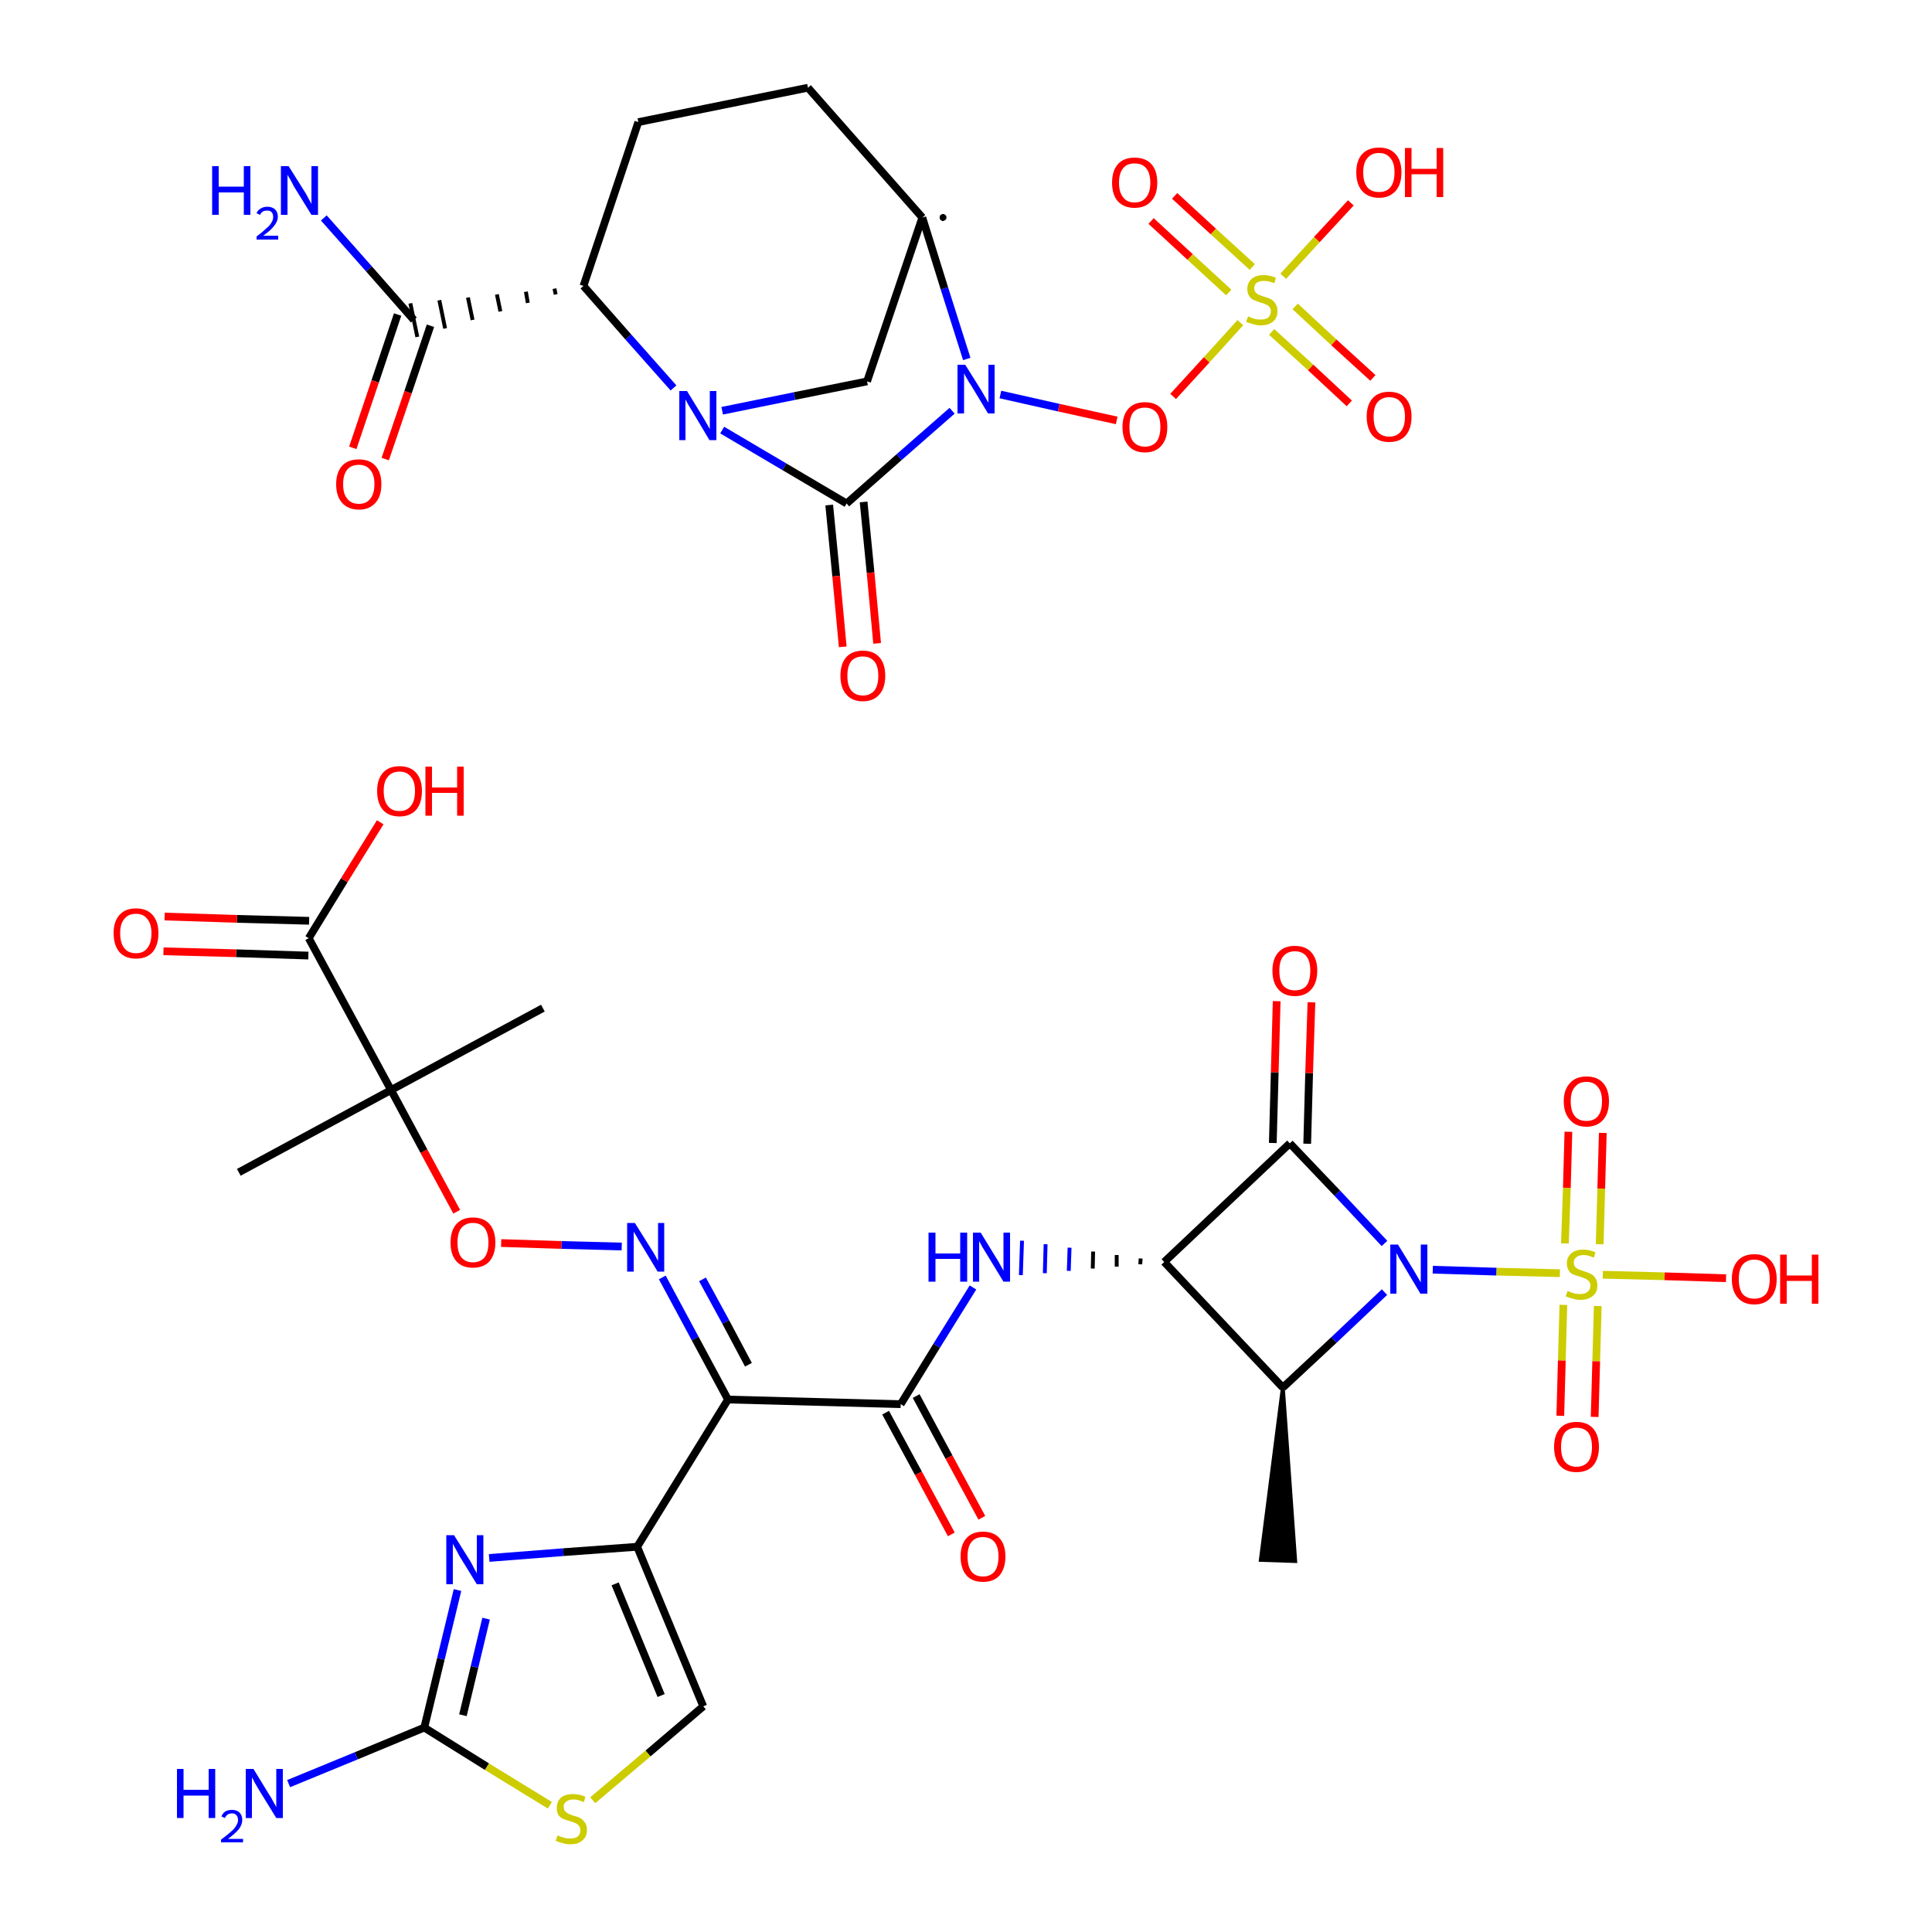 <?xml version="1.0" encoding="UTF-8"?>
<svg xmlns="http://www.w3.org/2000/svg" xmlns:xlink="http://www.w3.org/1999/xlink" width="375pt" height="375pt" viewBox="0 0 375 375" version="1.1">
<g id="surface61">
<rect x="0" y="0" width="375" height="375" style="fill:rgb(100%,100%,100%);fill-opacity:1;stroke:none;"/>
<path style="fill-rule:evenodd;fill:rgb(0%,0%,0%);fill-opacity:1;stroke-width:1;stroke-linecap:butt;stroke-linejoin:miter;stroke:rgb(0%,0%,0%);stroke-opacity:1;stroke-miterlimit:4;" d="M 332 359.099 L 335.198 404 L 326.302 403.698 Z M 332 359.099 " transform="matrix(0.75,0,0,0.75,0,0)"/>
<path style="fill:none;stroke-width:2;stroke-linecap:butt;stroke-linejoin:miter;stroke:rgb(0%,0%,0%);stroke-opacity:1;stroke-miterlimit:4;" d="M 332 359.099 L 301.302 326.599 " transform="matrix(0.75,0,0,0.75,0,0)"/>
<path style="fill:none;stroke-width:1;stroke-linecap:butt;stroke-linejoin:miter;stroke:rgb(0%,0%,0%);stroke-opacity:1;stroke-miterlimit:4;" d="M 295.198 325.698 L 295.099 327.198 " transform="matrix(0.75,0,0,0.75,0,0)"/>
<path style="fill:none;stroke-width:1;stroke-linecap:butt;stroke-linejoin:miter;stroke:rgb(0%,0%,0%);stroke-opacity:1;stroke-miterlimit:4;" d="M 289 324.802 L 289 327.802 " transform="matrix(0.75,0,0,0.75,0,0)"/>
<path style="fill:none;stroke-width:1;stroke-linecap:butt;stroke-linejoin:miter;stroke:rgb(0%,0%,0%);stroke-opacity:1;stroke-miterlimit:4;" d="M 282.901 323.901 L 282.802 328.302 " transform="matrix(0.75,0,0,0.75,0,0)"/>
<path style="fill:none;stroke-width:1;stroke-linecap:butt;stroke-linejoin:miter;stroke:rgb(0%,0%,100%);stroke-opacity:1;stroke-miterlimit:4;" d="M 276.802 322.901 L 276.599 328.901 " transform="matrix(0.75,0,0,0.75,0,0)"/>
<path style="fill:none;stroke-width:1;stroke-linecap:butt;stroke-linejoin:miter;stroke:rgb(0%,0%,100%);stroke-opacity:1;stroke-miterlimit:4;" d="M 270.599 322 L 270.401 329.5 " transform="matrix(0.75,0,0,0.75,0,0)"/>
<path style="fill:none;stroke-width:1;stroke-linecap:butt;stroke-linejoin:miter;stroke:rgb(0%,0%,100%);stroke-opacity:1;stroke-miterlimit:4;" d="M 264.5 321.099 L 264.198 330 " transform="matrix(0.75,0,0,0.75,0,0)"/>
<path style="fill:none;stroke-width:2;stroke-linecap:butt;stroke-linejoin:miter;stroke:rgb(0%,0%,100%);stroke-opacity:1;stroke-miterlimit:4;" d="M 251.802 333.198 L 242.401 348.302 " transform="matrix(0.75,0,0,0.75,0,0)"/>
<path style="fill:none;stroke-width:2;stroke-linecap:butt;stroke-linejoin:miter;stroke:rgb(0%,0%,0%);stroke-opacity:1;stroke-miterlimit:4;" d="M 242.401 348.302 L 233.099 363.401 " transform="matrix(0.75,0,0,0.75,0,0)"/>
<path style="fill:none;stroke-width:2;stroke-linecap:butt;stroke-linejoin:miter;stroke:rgb(0%,0%,0%);stroke-opacity:1;stroke-miterlimit:4;" d="M 237.099 361.302 L 245.599 377.099 " transform="matrix(0.75,0,0,0.75,0,0)"/>
<path style="fill:none;stroke-width:2;stroke-linecap:butt;stroke-linejoin:miter;stroke:rgb(100%,0%,0%);stroke-opacity:1;stroke-miterlimit:4;" d="M 245.599 377.099 L 254.099 392.802 " transform="matrix(0.75,0,0,0.75,0,0)"/>
<path style="fill:none;stroke-width:2;stroke-linecap:butt;stroke-linejoin:miter;stroke:rgb(0%,0%,0%);stroke-opacity:1;stroke-miterlimit:4;" d="M 229.198 365.599 L 237.698 381.302 " transform="matrix(0.75,0,0,0.75,0,0)"/>
<path style="fill:none;stroke-width:2;stroke-linecap:butt;stroke-linejoin:miter;stroke:rgb(100%,0%,0%);stroke-opacity:1;stroke-miterlimit:4;" d="M 237.698 381.302 L 246.198 397.099 " transform="matrix(0.75,0,0,0.75,0,0)"/>
<path style="fill:none;stroke-width:2;stroke-linecap:butt;stroke-linejoin:miter;stroke:rgb(0%,0%,0%);stroke-opacity:1;stroke-miterlimit:4;" d="M 233.099 363.401 L 188.401 362.198 " transform="matrix(0.75,0,0,0.75,0,0)"/>
<path style="fill:none;stroke-width:2;stroke-linecap:butt;stroke-linejoin:miter;stroke:rgb(0%,0%,0%);stroke-opacity:1;stroke-miterlimit:4;" d="M 188.401 362.198 L 179.901 346.401 " transform="matrix(0.75,0,0,0.75,0,0)"/>
<path style="fill:none;stroke-width:2;stroke-linecap:butt;stroke-linejoin:miter;stroke:rgb(0%,0%,100%);stroke-opacity:1;stroke-miterlimit:4;" d="M 179.901 346.401 L 171.401 330.599 " transform="matrix(0.75,0,0,0.75,0,0)"/>
<path style="fill:none;stroke-width:2;stroke-linecap:butt;stroke-linejoin:miter;stroke:rgb(0%,0%,0%);stroke-opacity:1;stroke-miterlimit:4;" d="M 193.698 353.198 L 187.802 342.099 " transform="matrix(0.75,0,0,0.75,0,0)"/>
<path style="fill:none;stroke-width:2;stroke-linecap:butt;stroke-linejoin:miter;stroke:rgb(0%,0%,100%);stroke-opacity:1;stroke-miterlimit:4;" d="M 187.802 342.099 L 181.802 331.099 " transform="matrix(0.75,0,0,0.75,0,0)"/>
<path style="fill:none;stroke-width:2;stroke-linecap:butt;stroke-linejoin:miter;stroke:rgb(0%,0%,100%);stroke-opacity:1;stroke-miterlimit:4;" d="M 160.901 322.599 L 145.302 322.198 " transform="matrix(0.75,0,0,0.75,0,0)"/>
<path style="fill:none;stroke-width:2;stroke-linecap:butt;stroke-linejoin:miter;stroke:rgb(100%,0%,0%);stroke-opacity:1;stroke-miterlimit:4;" d="M 145.302 322.198 L 129.698 321.698 " transform="matrix(0.75,0,0,0.75,0,0)"/>
<path style="fill:none;stroke-width:2;stroke-linecap:butt;stroke-linejoin:miter;stroke:rgb(100%,0%,0%);stroke-opacity:1;stroke-miterlimit:4;" d="M 118.198 313.599 L 109.698 297.901 " transform="matrix(0.75,0,0,0.75,0,0)"/>
<path style="fill:none;stroke-width:2;stroke-linecap:butt;stroke-linejoin:miter;stroke:rgb(0%,0%,0%);stroke-opacity:1;stroke-miterlimit:4;" d="M 109.698 297.901 L 101.198 282.099 " transform="matrix(0.75,0,0,0.75,0,0)"/>
<path style="fill:none;stroke-width:2;stroke-linecap:butt;stroke-linejoin:miter;stroke:rgb(0%,0%,0%);stroke-opacity:1;stroke-miterlimit:4;" d="M 101.198 282.099 L 61.802 303.401 " transform="matrix(0.75,0,0,0.75,0,0)"/>
<path style="fill:none;stroke-width:2;stroke-linecap:butt;stroke-linejoin:miter;stroke:rgb(0%,0%,0%);stroke-opacity:1;stroke-miterlimit:4;" d="M 101.198 282.099 L 140.5 260.901 " transform="matrix(0.75,0,0,0.75,0,0)"/>
<path style="fill:none;stroke-width:2;stroke-linecap:butt;stroke-linejoin:miter;stroke:rgb(0%,0%,0%);stroke-opacity:1;stroke-miterlimit:4;" d="M 101.198 282.099 L 79.901 242.802 " transform="matrix(0.75,0,0,0.75,0,0)"/>
<path style="fill:none;stroke-width:2;stroke-linecap:butt;stroke-linejoin:miter;stroke:rgb(0%,0%,0%);stroke-opacity:1;stroke-miterlimit:4;" d="M 79.802 247.302 L 61.099 246.698 " transform="matrix(0.75,0,0,0.75,0,0)"/>
<path style="fill:none;stroke-width:2;stroke-linecap:butt;stroke-linejoin:miter;stroke:rgb(100%,0%,0%);stroke-opacity:1;stroke-miterlimit:4;" d="M 61.099 246.698 L 42.302 246.198 " transform="matrix(0.75,0,0,0.75,0,0)"/>
<path style="fill:none;stroke-width:2;stroke-linecap:butt;stroke-linejoin:miter;stroke:rgb(0%,0%,0%);stroke-opacity:1;stroke-miterlimit:4;" d="M 80 238.302 L 61.302 237.802 " transform="matrix(0.75,0,0,0.75,0,0)"/>
<path style="fill:none;stroke-width:2;stroke-linecap:butt;stroke-linejoin:miter;stroke:rgb(100%,0%,0%);stroke-opacity:1;stroke-miterlimit:4;" d="M 61.302 237.802 L 42.599 237.198 " transform="matrix(0.75,0,0,0.75,0,0)"/>
<path style="fill:none;stroke-width:2;stroke-linecap:butt;stroke-linejoin:miter;stroke:rgb(0%,0%,0%);stroke-opacity:1;stroke-miterlimit:4;" d="M 79.901 242.802 L 89.099 227.802 " transform="matrix(0.75,0,0,0.75,0,0)"/>
<path style="fill:none;stroke-width:2;stroke-linecap:butt;stroke-linejoin:miter;stroke:rgb(100%,0%,0%);stroke-opacity:1;stroke-miterlimit:4;" d="M 89.099 227.802 L 98.401 212.802 " transform="matrix(0.75,0,0,0.75,0,0)"/>
<path style="fill:none;stroke-width:2;stroke-linecap:butt;stroke-linejoin:miter;stroke:rgb(0%,0%,0%);stroke-opacity:1;stroke-miterlimit:4;" d="M 188.401 362.198 L 164.901 400.302 " transform="matrix(0.75,0,0,0.75,0,0)"/>
<path style="fill:none;stroke-width:2;stroke-linecap:butt;stroke-linejoin:miter;stroke:rgb(0%,0%,0%);stroke-opacity:1;stroke-miterlimit:4;" d="M 164.901 400.302 L 182 441.599 " transform="matrix(0.75,0,0,0.75,0,0)"/>
<path style="fill:none;stroke-width:2;stroke-linecap:butt;stroke-linejoin:miter;stroke:rgb(0%,0%,0%);stroke-opacity:1;stroke-miterlimit:4;" d="M 159.198 409.901 L 171.099 438.802 " transform="matrix(0.75,0,0,0.75,0,0)"/>
<path style="fill:none;stroke-width:2;stroke-linecap:butt;stroke-linejoin:miter;stroke:rgb(0%,0%,0%);stroke-opacity:1;stroke-miterlimit:4;" d="M 182 441.599 L 167.698 453.802 " transform="matrix(0.75,0,0,0.75,0,0)"/>
<path style="fill:none;stroke-width:2;stroke-linecap:butt;stroke-linejoin:miter;stroke:rgb(80%,80%,0%);stroke-opacity:1;stroke-miterlimit:4;" d="M 167.698 453.802 L 153.401 465.901 " transform="matrix(0.75,0,0,0.75,0,0)"/>
<path style="fill:none;stroke-width:2;stroke-linecap:butt;stroke-linejoin:miter;stroke:rgb(80%,80%,0%);stroke-opacity:1;stroke-miterlimit:4;" d="M 142.302 467.198 L 126 457.198 " transform="matrix(0.75,0,0,0.75,0,0)"/>
<path style="fill:none;stroke-width:2;stroke-linecap:butt;stroke-linejoin:miter;stroke:rgb(0%,0%,0%);stroke-opacity:1;stroke-miterlimit:4;" d="M 126 457.198 L 109.802 447.099 " transform="matrix(0.75,0,0,0.75,0,0)"/>
<path style="fill:none;stroke-width:2;stroke-linecap:butt;stroke-linejoin:miter;stroke:rgb(0%,0%,0%);stroke-opacity:1;stroke-miterlimit:4;" d="M 109.802 447.099 L 92.198 454.401 " transform="matrix(0.75,0,0,0.75,0,0)"/>
<path style="fill:none;stroke-width:2;stroke-linecap:butt;stroke-linejoin:miter;stroke:rgb(0%,0%,100%);stroke-opacity:1;stroke-miterlimit:4;" d="M 92.198 454.401 L 74.698 461.599 " transform="matrix(0.75,0,0,0.75,0,0)"/>
<path style="fill:none;stroke-width:2;stroke-linecap:butt;stroke-linejoin:miter;stroke:rgb(0%,0%,0%);stroke-opacity:1;stroke-miterlimit:4;" d="M 109.802 447.099 L 114.099 429.302 " transform="matrix(0.75,0,0,0.75,0,0)"/>
<path style="fill:none;stroke-width:2;stroke-linecap:butt;stroke-linejoin:miter;stroke:rgb(0%,0%,100%);stroke-opacity:1;stroke-miterlimit:4;" d="M 114.099 429.302 L 118.401 411.5 " transform="matrix(0.75,0,0,0.75,0,0)"/>
<path style="fill:none;stroke-width:2;stroke-linecap:butt;stroke-linejoin:miter;stroke:rgb(0%,0%,0%);stroke-opacity:1;stroke-miterlimit:4;" d="M 119.802 443.901 L 122.802 431.401 " transform="matrix(0.75,0,0,0.75,0,0)"/>
<path style="fill:none;stroke-width:2;stroke-linecap:butt;stroke-linejoin:miter;stroke:rgb(0%,0%,100%);stroke-opacity:1;stroke-miterlimit:4;" d="M 122.802 431.401 L 125.802 418.901 " transform="matrix(0.75,0,0,0.75,0,0)"/>
<path style="fill:none;stroke-width:2;stroke-linecap:butt;stroke-linejoin:miter;stroke:rgb(0%,0%,0%);stroke-opacity:1;stroke-miterlimit:4;" d="M 301.302 326.599 L 333.802 295.901 " transform="matrix(0.75,0,0,0.75,0,0)"/>
<path style="fill:none;stroke-width:2;stroke-linecap:butt;stroke-linejoin:miter;stroke:rgb(0%,0%,0%);stroke-opacity:1;stroke-miterlimit:4;" d="M 329.401 295.802 L 329.901 277.5 " transform="matrix(0.75,0,0,0.75,0,0)"/>
<path style="fill:none;stroke-width:2;stroke-linecap:butt;stroke-linejoin:miter;stroke:rgb(100%,0%,0%);stroke-opacity:1;stroke-miterlimit:4;" d="M 329.901 277.5 L 330.401 259.099 " transform="matrix(0.75,0,0,0.75,0,0)"/>
<path style="fill:none;stroke-width:2;stroke-linecap:butt;stroke-linejoin:miter;stroke:rgb(0%,0%,0%);stroke-opacity:1;stroke-miterlimit:4;" d="M 338.302 296 L 338.802 277.698 " transform="matrix(0.75,0,0,0.75,0,0)"/>
<path style="fill:none;stroke-width:2;stroke-linecap:butt;stroke-linejoin:miter;stroke:rgb(100%,0%,0%);stroke-opacity:1;stroke-miterlimit:4;" d="M 338.802 277.698 L 339.401 259.401 " transform="matrix(0.75,0,0,0.75,0,0)"/>
<path style="fill:none;stroke-width:2;stroke-linecap:butt;stroke-linejoin:miter;stroke:rgb(0%,0%,0%);stroke-opacity:1;stroke-miterlimit:4;" d="M 333.802 295.901 L 346.099 308.802 " transform="matrix(0.75,0,0,0.75,0,0)"/>
<path style="fill:none;stroke-width:2;stroke-linecap:butt;stroke-linejoin:miter;stroke:rgb(0%,0%,100%);stroke-opacity:1;stroke-miterlimit:4;" d="M 346.099 308.802 L 358.302 321.802 " transform="matrix(0.75,0,0,0.75,0,0)"/>
<path style="fill:none;stroke-width:2;stroke-linecap:butt;stroke-linejoin:miter;stroke:rgb(0%,0%,100%);stroke-opacity:1;stroke-miterlimit:4;" d="M 370.802 328.599 L 387.302 329.099 " transform="matrix(0.75,0,0,0.75,0,0)"/>
<path style="fill:none;stroke-width:2;stroke-linecap:butt;stroke-linejoin:miter;stroke:rgb(80%,80%,0%);stroke-opacity:1;stroke-miterlimit:4;" d="M 387.302 329.099 L 403.698 329.5 " transform="matrix(0.75,0,0,0.75,0,0)"/>
<path style="fill:none;stroke-width:2;stroke-linecap:butt;stroke-linejoin:miter;stroke:rgb(80%,80%,0%);stroke-opacity:1;stroke-miterlimit:4;" d="M 413.5 338 L 413.099 352.302 " transform="matrix(0.75,0,0,0.75,0,0)"/>
<path style="fill:none;stroke-width:2;stroke-linecap:butt;stroke-linejoin:miter;stroke:rgb(100%,0%,0%);stroke-opacity:1;stroke-miterlimit:4;" d="M 413.099 352.302 L 412.698 366.698 " transform="matrix(0.75,0,0,0.75,0,0)"/>
<path style="fill:none;stroke-width:2;stroke-linecap:butt;stroke-linejoin:miter;stroke:rgb(80%,80%,0%);stroke-opacity:1;stroke-miterlimit:4;" d="M 404.599 337.698 L 404.198 352.099 " transform="matrix(0.75,0,0,0.75,0,0)"/>
<path style="fill:none;stroke-width:2;stroke-linecap:butt;stroke-linejoin:miter;stroke:rgb(100%,0%,0%);stroke-opacity:1;stroke-miterlimit:4;" d="M 404.198 352.099 L 403.802 366.401 " transform="matrix(0.75,0,0,0.75,0,0)"/>
<path style="fill:none;stroke-width:2;stroke-linecap:butt;stroke-linejoin:miter;stroke:rgb(80%,80%,0%);stroke-opacity:1;stroke-miterlimit:4;" d="M 405 321.802 L 405.5 307.401 " transform="matrix(0.75,0,0,0.75,0,0)"/>
<path style="fill:none;stroke-width:2;stroke-linecap:butt;stroke-linejoin:miter;stroke:rgb(100%,0%,0%);stroke-opacity:1;stroke-miterlimit:4;" d="M 405.5 307.401 L 405.901 292.901 " transform="matrix(0.75,0,0,0.75,0,0)"/>
<path style="fill:none;stroke-width:2;stroke-linecap:butt;stroke-linejoin:miter;stroke:rgb(80%,80%,0%);stroke-opacity:1;stroke-miterlimit:4;" d="M 414 322 L 414.401 307.599 " transform="matrix(0.75,0,0,0.75,0,0)"/>
<path style="fill:none;stroke-width:2;stroke-linecap:butt;stroke-linejoin:miter;stroke:rgb(100%,0%,0%);stroke-opacity:1;stroke-miterlimit:4;" d="M 414.401 307.599 L 414.802 293.198 " transform="matrix(0.75,0,0,0.75,0,0)"/>
<path style="fill:none;stroke-width:2;stroke-linecap:butt;stroke-linejoin:miter;stroke:rgb(80%,80%,0%);stroke-opacity:1;stroke-miterlimit:4;" d="M 414.802 329.901 L 430.802 330.302 " transform="matrix(0.75,0,0,0.75,0,0)"/>
<path style="fill:none;stroke-width:2;stroke-linecap:butt;stroke-linejoin:miter;stroke:rgb(100%,0%,0%);stroke-opacity:1;stroke-miterlimit:4;" d="M 430.802 330.302 L 446.698 330.802 " transform="matrix(0.75,0,0,0.75,0,0)"/>
<path style="fill:none;stroke-width:2;stroke-linecap:butt;stroke-linejoin:miter;stroke:rgb(0%,0%,100%);stroke-opacity:1;stroke-miterlimit:4;" d="M 83.802 56.401 L 95.5 69.599 " transform="matrix(0.75,0,0,0.75,0,0)"/>
<path style="fill:none;stroke-width:2;stroke-linecap:butt;stroke-linejoin:miter;stroke:rgb(0%,0%,0%);stroke-opacity:1;stroke-miterlimit:4;" d="M 95.5 69.599 L 107.099 82.802 " transform="matrix(0.75,0,0,0.75,0,0)"/>
<path style="fill:none;stroke-width:2;stroke-linecap:butt;stroke-linejoin:miter;stroke:rgb(0%,0%,0%);stroke-opacity:1;stroke-miterlimit:4;" d="M 111.401 84.302 L 105.599 101.5 " transform="matrix(0.75,0,0,0.75,0,0)"/>
<path style="fill:none;stroke-width:2;stroke-linecap:butt;stroke-linejoin:miter;stroke:rgb(100%,0%,0%);stroke-opacity:1;stroke-miterlimit:4;" d="M 105.599 101.5 L 99.698 118.802 " transform="matrix(0.75,0,0,0.75,0,0)"/>
<path style="fill:none;stroke-width:2;stroke-linecap:butt;stroke-linejoin:miter;stroke:rgb(0%,0%,0%);stroke-opacity:1;stroke-miterlimit:4;" d="M 102.901 81.401 L 97.099 98.698 " transform="matrix(0.75,0,0,0.75,0,0)"/>
<path style="fill:none;stroke-width:2;stroke-linecap:butt;stroke-linejoin:miter;stroke:rgb(100%,0%,0%);stroke-opacity:1;stroke-miterlimit:4;" d="M 97.099 98.698 L 91.302 115.901 " transform="matrix(0.75,0,0,0.75,0,0)"/>
<path style="fill:none;stroke-width:1;stroke-linecap:butt;stroke-linejoin:miter;stroke:rgb(0%,0%,0%);stroke-opacity:1;stroke-miterlimit:4;" d="M 143.5 74.698 L 143.802 76.198 " transform="matrix(0.75,0,0,0.75,0,0)"/>
<path style="fill:none;stroke-width:1;stroke-linecap:butt;stroke-linejoin:miter;stroke:rgb(0%,0%,0%);stroke-opacity:1;stroke-miterlimit:4;" d="M 136.099 75.5 L 136.599 78.401 " transform="matrix(0.75,0,0,0.75,0,0)"/>
<path style="fill:none;stroke-width:1;stroke-linecap:butt;stroke-linejoin:miter;stroke:rgb(0%,0%,0%);stroke-opacity:1;stroke-miterlimit:4;" d="M 128.599 76.198 L 129.5 80.599 " transform="matrix(0.75,0,0,0.75,0,0)"/>
<path style="fill:none;stroke-width:1;stroke-linecap:butt;stroke-linejoin:miter;stroke:rgb(0%,0%,0%);stroke-opacity:1;stroke-miterlimit:4;" d="M 121.099 77 L 122.302 82.802 " transform="matrix(0.75,0,0,0.75,0,0)"/>
<path style="fill:none;stroke-width:1;stroke-linecap:butt;stroke-linejoin:miter;stroke:rgb(0%,0%,0%);stroke-opacity:1;stroke-miterlimit:4;" d="M 113.698 77.698 L 115.198 85 " transform="matrix(0.75,0,0,0.75,0,0)"/>
<path style="fill:none;stroke-width:1;stroke-linecap:butt;stroke-linejoin:miter;stroke:rgb(0%,0%,0%);stroke-opacity:1;stroke-miterlimit:4;" d="M 106.198 78.5 L 108 87.198 " transform="matrix(0.75,0,0,0.75,0,0)"/>
<path style="fill:none;stroke-width:2;stroke-linecap:butt;stroke-linejoin:miter;stroke:rgb(0%,0%,0%);stroke-opacity:1;stroke-miterlimit:4;" d="M 151 74 L 165.198 31.599 " transform="matrix(0.75,0,0,0.75,0,0)"/>
<path style="fill:none;stroke-width:2;stroke-linecap:butt;stroke-linejoin:miter;stroke:rgb(0%,0%,0%);stroke-opacity:1;stroke-miterlimit:4;" d="M 165.198 31.599 L 209.099 22.698 " transform="matrix(0.75,0,0,0.75,0,0)"/>
<path style="fill:none;stroke-width:2;stroke-linecap:butt;stroke-linejoin:miter;stroke:rgb(0%,0%,0%);stroke-opacity:1;stroke-miterlimit:4;" d="M 209.099 22.698 L 238.698 56.302 " transform="matrix(0.75,0,0,0.75,0,0)"/>
<path style="fill:none;stroke-width:2;stroke-linecap:butt;stroke-linejoin:miter;stroke:rgb(0%,0%,0%);stroke-opacity:1;stroke-miterlimit:4;" d="M 238.698 56.302 L 224.401 98.698 " transform="matrix(0.75,0,0,0.75,0,0)"/>
<path style="fill:none;stroke-width:2;stroke-linecap:butt;stroke-linejoin:miter;stroke:rgb(0%,0%,0%);stroke-opacity:1;stroke-miterlimit:4;" d="M 224.401 98.698 L 205.599 102.5 " transform="matrix(0.75,0,0,0.75,0,0)"/>
<path style="fill:none;stroke-width:2;stroke-linecap:butt;stroke-linejoin:miter;stroke:rgb(0%,0%,100%);stroke-opacity:1;stroke-miterlimit:4;" d="M 205.599 102.5 L 186.901 106.302 " transform="matrix(0.75,0,0,0.75,0,0)"/>
<path style="fill:none;stroke-width:2;stroke-linecap:butt;stroke-linejoin:miter;stroke:rgb(0%,0%,100%);stroke-opacity:1;stroke-miterlimit:4;" d="M 186.901 111.302 L 203 120.802 " transform="matrix(0.75,0,0,0.75,0,0)"/>
<path style="fill:none;stroke-width:2;stroke-linecap:butt;stroke-linejoin:miter;stroke:rgb(0%,0%,0%);stroke-opacity:1;stroke-miterlimit:4;" d="M 203 120.802 L 219.099 130.302 " transform="matrix(0.75,0,0,0.75,0,0)"/>
<path style="fill:none;stroke-width:2;stroke-linecap:butt;stroke-linejoin:miter;stroke:rgb(0%,0%,0%);stroke-opacity:1;stroke-miterlimit:4;" d="M 223.5 129.901 L 225.302 148.198 " transform="matrix(0.75,0,0,0.75,0,0)"/>
<path style="fill:none;stroke-width:2;stroke-linecap:butt;stroke-linejoin:miter;stroke:rgb(100%,0%,0%);stroke-opacity:1;stroke-miterlimit:4;" d="M 225.302 148.198 L 227 166.5 " transform="matrix(0.75,0,0,0.75,0,0)"/>
<path style="fill:none;stroke-width:2;stroke-linecap:butt;stroke-linejoin:miter;stroke:rgb(0%,0%,0%);stroke-opacity:1;stroke-miterlimit:4;" d="M 214.599 130.698 L 216.401 149.099 " transform="matrix(0.75,0,0,0.75,0,0)"/>
<path style="fill:none;stroke-width:2;stroke-linecap:butt;stroke-linejoin:miter;stroke:rgb(100%,0%,0%);stroke-opacity:1;stroke-miterlimit:4;" d="M 216.401 149.099 L 218.099 167.401 " transform="matrix(0.75,0,0,0.75,0,0)"/>
<path style="fill:none;stroke-width:2;stroke-linecap:butt;stroke-linejoin:miter;stroke:rgb(0%,0%,0%);stroke-opacity:1;stroke-miterlimit:4;" d="M 219.099 130.302 L 232.698 118.302 " transform="matrix(0.75,0,0,0.75,0,0)"/>
<path style="fill:none;stroke-width:2;stroke-linecap:butt;stroke-linejoin:miter;stroke:rgb(0%,0%,100%);stroke-opacity:1;stroke-miterlimit:4;" d="M 232.698 118.302 L 246.401 106.302 " transform="matrix(0.75,0,0,0.75,0,0)"/>
<path style="fill:none;stroke-width:2;stroke-linecap:butt;stroke-linejoin:miter;stroke:rgb(0%,0%,100%);stroke-opacity:1;stroke-miterlimit:4;" d="M 258.901 102.099 L 274 105.5 " transform="matrix(0.75,0,0,0.75,0,0)"/>
<path style="fill:none;stroke-width:2;stroke-linecap:butt;stroke-linejoin:miter;stroke:rgb(100%,0%,0%);stroke-opacity:1;stroke-miterlimit:4;" d="M 274 105.5 L 289 108.802 " transform="matrix(0.75,0,0,0.75,0,0)"/>
<path style="fill:none;stroke-width:2;stroke-linecap:butt;stroke-linejoin:miter;stroke:rgb(100%,0%,0%);stroke-opacity:1;stroke-miterlimit:4;" d="M 303.599 102.599 L 312.302 93.099 " transform="matrix(0.75,0,0,0.75,0,0)"/>
<path style="fill:none;stroke-width:2;stroke-linecap:butt;stroke-linejoin:miter;stroke:rgb(80%,80%,0%);stroke-opacity:1;stroke-miterlimit:4;" d="M 312.302 93.099 L 321 83.5 " transform="matrix(0.75,0,0,0.75,0,0)"/>
<path style="fill:none;stroke-width:2;stroke-linecap:butt;stroke-linejoin:miter;stroke:rgb(80%,80%,0%);stroke-opacity:1;stroke-miterlimit:4;" d="M 318 75.698 L 308 66.5 " transform="matrix(0.75,0,0,0.75,0,0)"/>
<path style="fill:none;stroke-width:2;stroke-linecap:butt;stroke-linejoin:miter;stroke:rgb(100%,0%,0%);stroke-opacity:1;stroke-miterlimit:4;" d="M 308 66.5 L 297.901 57.198 " transform="matrix(0.75,0,0,0.75,0,0)"/>
<path style="fill:none;stroke-width:2;stroke-linecap:butt;stroke-linejoin:miter;stroke:rgb(80%,80%,0%);stroke-opacity:1;stroke-miterlimit:4;" d="M 324.099 69.099 L 314 59.901 " transform="matrix(0.75,0,0,0.75,0,0)"/>
<path style="fill:none;stroke-width:2;stroke-linecap:butt;stroke-linejoin:miter;stroke:rgb(100%,0%,0%);stroke-opacity:1;stroke-miterlimit:4;" d="M 314 59.901 L 304 50.698 " transform="matrix(0.75,0,0,0.75,0,0)"/>
<path style="fill:none;stroke-width:2;stroke-linecap:butt;stroke-linejoin:miter;stroke:rgb(80%,80%,0%);stroke-opacity:1;stroke-miterlimit:4;" d="M 335.198 79.302 L 345.198 88.599 " transform="matrix(0.75,0,0,0.75,0,0)"/>
<path style="fill:none;stroke-width:2;stroke-linecap:butt;stroke-linejoin:miter;stroke:rgb(100%,0%,0%);stroke-opacity:1;stroke-miterlimit:4;" d="M 345.198 88.599 L 355.302 97.802 " transform="matrix(0.75,0,0,0.75,0,0)"/>
<path style="fill:none;stroke-width:2;stroke-linecap:butt;stroke-linejoin:miter;stroke:rgb(80%,80%,0%);stroke-opacity:1;stroke-miterlimit:4;" d="M 329.099 85.901 L 339.198 95.099 " transform="matrix(0.75,0,0,0.75,0,0)"/>
<path style="fill:none;stroke-width:2;stroke-linecap:butt;stroke-linejoin:miter;stroke:rgb(100%,0%,0%);stroke-opacity:1;stroke-miterlimit:4;" d="M 339.198 95.099 L 349.198 104.401 " transform="matrix(0.75,0,0,0.75,0,0)"/>
<path style="fill:none;stroke-width:2;stroke-linecap:butt;stroke-linejoin:miter;stroke:rgb(80%,80%,0%);stroke-opacity:1;stroke-miterlimit:4;" d="M 332.099 71.5 L 340.802 62 " transform="matrix(0.75,0,0,0.75,0,0)"/>
<path style="fill:none;stroke-width:2;stroke-linecap:butt;stroke-linejoin:miter;stroke:rgb(100%,0%,0%);stroke-opacity:1;stroke-miterlimit:4;" d="M 340.802 62 L 349.599 52.5 " transform="matrix(0.75,0,0,0.75,0,0)"/>
<path style="fill:none;stroke-width:2;stroke-linecap:butt;stroke-linejoin:miter;stroke:rgb(0%,0%,100%);stroke-opacity:1;stroke-miterlimit:4;" d="M 358.302 334.401 L 345.198 346.802 " transform="matrix(0.75,0,0,0.75,0,0)"/>
<path style="fill:none;stroke-width:2;stroke-linecap:butt;stroke-linejoin:miter;stroke:rgb(0%,0%,0%);stroke-opacity:1;stroke-miterlimit:4;" d="M 345.198 346.802 L 332 359.099 " transform="matrix(0.75,0,0,0.75,0,0)"/>
<path style="fill:none;stroke-width:2;stroke-linecap:butt;stroke-linejoin:miter;stroke:rgb(0%,0%,100%);stroke-opacity:1;stroke-miterlimit:4;" d="M 174.302 100.401 L 162.599 87.198 " transform="matrix(0.75,0,0,0.75,0,0)"/>
<path style="fill:none;stroke-width:2;stroke-linecap:butt;stroke-linejoin:miter;stroke:rgb(0%,0%,0%);stroke-opacity:1;stroke-miterlimit:4;" d="M 162.599 87.198 L 151 74 " transform="matrix(0.75,0,0,0.75,0,0)"/>
<path style="fill:none;stroke-width:2;stroke-linecap:butt;stroke-linejoin:miter;stroke:rgb(0%,0%,100%);stroke-opacity:1;stroke-miterlimit:4;" d="M 126.599 403.198 L 145.802 401.698 " transform="matrix(0.75,0,0,0.75,0,0)"/>
<path style="fill:none;stroke-width:2;stroke-linecap:butt;stroke-linejoin:miter;stroke:rgb(0%,0%,0%);stroke-opacity:1;stroke-miterlimit:4;" d="M 145.802 401.698 L 164.901 400.302 " transform="matrix(0.75,0,0,0.75,0,0)"/>
<path style="fill:none;stroke-width:2;stroke-linecap:butt;stroke-linejoin:miter;stroke:rgb(0%,0%,100%);stroke-opacity:1;stroke-miterlimit:4;" d="M 250.198 92.901 L 244.401 74.599 " transform="matrix(0.75,0,0,0.75,0,0)"/>
<path style="fill:none;stroke-width:2;stroke-linecap:butt;stroke-linejoin:miter;stroke:rgb(0%,0%,0%);stroke-opacity:1;stroke-miterlimit:4;" d="M 244.401 74.599 L 238.698 56.302 " transform="matrix(0.75,0,0,0.75,0,0)"/>
<path style=" stroke:none;fill-rule:nonzero;fill:rgb(0%,0%,100%);fill-opacity:1;" d="M 180.227 239.25 L 181.574 239.25 L 181.574 243.301 L 186.375 243.301 L 186.375 239.25 L 187.727 239.25 L 187.727 248.773 L 186.375 248.773 L 186.375 244.352 L 181.574 244.352 L 181.574 248.773 L 180.227 248.773 L 180.227 239.25 "/>
<path style=" stroke:none;fill-rule:nonzero;fill:rgb(0%,0%,100%);fill-opacity:1;" d="M 190.352 239.25 L 193.426 244.273 C 193.676 244.625 193.949 245.102 194.25 245.699 C 194.602 246.301 194.773 246.625 194.773 246.676 L 194.773 239.25 L 196.051 239.25 L 196.051 248.773 L 194.773 248.773 L 191.398 243.227 C 191.148 242.824 190.875 242.375 190.574 241.875 C 190.324 241.375 190.148 241.051 190.051 240.898 L 190.051 248.773 L 188.852 248.773 L 188.852 239.25 L 190.352 239.25 "/>
<path style=" stroke:none;fill-rule:nonzero;fill:rgb(100%,0%,0%);fill-opacity:1;" d="M 186.449 302.102 C 186.449 300.602 186.824 299.426 187.574 298.574 C 188.324 297.727 189.398 297.301 190.801 297.301 C 192.199 297.301 193.273 297.727 194.023 298.574 C 194.773 299.426 195.148 300.602 195.148 302.102 C 195.148 303.648 194.773 304.875 194.023 305.773 C 193.273 306.625 192.199 307.051 190.801 307.051 C 189.398 307.051 188.324 306.625 187.574 305.773 C 186.824 304.875 186.449 303.648 186.449 302.102 M 190.801 306 C 191.75 306 192.5 305.676 193.051 305.023 C 193.551 304.375 193.801 303.398 193.801 302.102 C 193.801 300.898 193.551 299.977 193.051 299.324 C 192.5 298.676 191.75 298.352 190.801 298.352 C 189.801 298.352 189.051 298.676 188.551 299.324 C 188.051 299.926 187.801 300.852 187.801 302.102 C 187.801 303.398 188.051 304.375 188.551 305.023 C 189.051 305.676 189.801 306 190.801 306 "/>
<path style=" stroke:none;fill-rule:nonzero;fill:rgb(0%,0%,100%);fill-opacity:1;" d="M 123.227 237.375 L 126.375 242.398 C 126.574 242.699 126.852 243.148 127.199 243.75 C 127.5 244.352 127.676 244.676 127.727 244.727 L 127.727 237.375 L 128.926 237.375 L 128.926 246.824 L 127.648 246.824 L 124.352 241.352 C 124.051 240.898 123.773 240.426 123.523 239.926 C 123.227 239.477 123.051 239.176 123 239.023 L 123 246.824 L 121.727 246.824 L 121.727 237.375 L 123.227 237.375 "/>
<path style=" stroke:none;fill-rule:nonzero;fill:rgb(100%,0%,0%);fill-opacity:1;" d="M 87.449 241.199 C 87.449 239.648 87.824 238.449 88.574 237.602 C 89.324 236.75 90.398 236.324 91.801 236.324 C 93.199 236.324 94.273 236.75 95.023 237.602 C 95.773 238.449 96.148 239.648 96.148 241.199 C 96.148 242.699 95.773 243.898 95.023 244.801 C 94.273 245.648 93.199 246.074 91.801 246.074 C 90.398 246.074 89.324 245.648 88.574 244.801 C 87.824 243.949 87.449 242.75 87.449 241.199 M 91.801 245.023 C 92.75 245.023 93.5 244.699 94.051 244.051 C 94.551 243.398 94.801 242.449 94.801 241.199 C 94.801 239.949 94.551 239 94.051 238.352 C 93.5 237.699 92.75 237.375 91.801 237.375 C 90.852 237.375 90.102 237.699 89.551 238.352 C 89.051 238.949 88.801 239.898 88.801 241.199 C 88.801 242.449 89.051 243.398 89.551 244.051 C 90.102 244.699 90.852 245.023 91.801 245.023 "/>
<path style=" stroke:none;fill-rule:nonzero;fill:rgb(100%,0%,0%);fill-opacity:1;" d="M 22.051 181.125 C 22.051 179.625 22.426 178.449 23.176 177.602 C 23.926 176.75 25 176.324 26.398 176.324 C 27.801 176.324 28.875 176.75 29.625 177.602 C 30.375 178.449 30.75 179.625 30.75 181.125 C 30.75 182.676 30.375 183.898 29.625 184.801 C 28.875 185.648 27.801 186.074 26.398 186.074 C 25 186.074 23.926 185.648 23.176 184.801 C 22.426 183.898 22.051 182.676 22.051 181.125 M 26.398 185.023 C 27.352 185.023 28.074 184.699 28.574 184.051 C 29.125 183.398 29.398 182.426 29.398 181.125 C 29.398 179.926 29.125 179 28.574 178.352 C 28.074 177.699 27.352 177.375 26.398 177.375 C 25.398 177.375 24.648 177.699 24.148 178.352 C 23.602 178.949 23.324 179.875 23.324 181.125 C 23.324 182.426 23.602 183.398 24.148 184.051 C 24.648 184.699 25.398 185.023 26.398 185.023 "/>
<path style=" stroke:none;fill-rule:nonzero;fill:rgb(100%,0%,0%);fill-opacity:1;" d="M 73.199 153.523 C 73.199 152.023 73.574 150.852 74.324 150 C 75.074 149.148 76.148 148.727 77.551 148.727 C 78.949 148.727 80.023 149.148 80.773 150 C 81.523 150.852 81.898 152.023 81.898 153.523 C 81.898 155.074 81.523 156.301 80.773 157.199 C 79.977 158.051 78.898 158.477 77.551 158.477 C 76.148 158.477 75.074 158.051 74.324 157.199 C 73.574 156.301 73.199 155.074 73.199 153.523 M 77.551 157.426 C 78.5 157.426 79.227 157.102 79.727 156.449 C 80.273 155.801 80.551 154.824 80.551 153.523 C 80.551 152.273 80.273 151.352 79.727 150.75 C 79.227 150.102 78.5 149.773 77.551 149.773 C 76.551 149.773 75.801 150.102 75.301 150.75 C 74.75 151.352 74.477 152.273 74.477 153.523 C 74.477 154.824 74.75 155.801 75.301 156.449 C 75.801 157.102 76.551 157.426 77.551 157.426 "/>
<path style=" stroke:none;fill-rule:nonzero;fill:rgb(100%,0%,0%);fill-opacity:1;" d="M 82.574 148.801 L 83.852 148.801 L 83.852 152.852 L 88.727 152.852 L 88.727 148.801 L 90 148.801 L 90 158.324 L 88.727 158.324 L 88.727 153.898 L 83.852 153.898 L 83.852 158.324 L 82.574 158.324 L 82.574 148.801 "/>
<path style=" stroke:none;fill-rule:nonzero;fill:rgb(80%,80%,0%);fill-opacity:1;" d="M 108.227 356.25 C 108.273 356.25 108.449 356.324 108.75 356.477 C 109.051 356.574 109.375 356.676 109.727 356.773 C 110.023 356.824 110.352 356.852 110.699 356.852 C 111.301 356.852 111.773 356.727 112.125 356.477 C 112.477 356.176 112.648 355.75 112.648 355.199 C 112.648 354.852 112.551 354.574 112.352 354.375 C 112.199 354.176 111.977 354 111.676 353.852 C 111.426 353.75 111.074 353.625 110.625 353.477 C 110.074 353.324 109.625 353.176 109.273 353.023 C 108.926 352.875 108.625 352.625 108.375 352.273 C 108.176 351.926 108.074 351.477 108.074 350.926 C 108.074 350.125 108.324 349.477 108.824 348.977 C 109.375 348.477 110.199 348.227 111.301 348.227 C 112.051 348.227 112.824 348.398 113.625 348.75 L 113.324 349.801 C 112.574 349.449 111.898 349.273 111.301 349.273 C 110.699 349.273 110.227 349.426 109.875 349.727 C 109.523 349.977 109.375 350.301 109.426 350.699 C 109.426 351.051 109.5 351.324 109.648 351.523 C 109.852 351.727 110.074 351.898 110.324 352.051 C 110.574 352.148 110.898 352.273 111.301 352.426 C 111.898 352.574 112.375 352.75 112.727 352.949 C 113.023 353.148 113.301 353.426 113.551 353.773 C 113.801 354.125 113.926 354.602 113.926 355.199 C 113.926 356.102 113.625 356.773 113.023 357.227 C 112.477 357.727 111.699 357.977 110.699 357.977 C 110.148 357.977 109.648 357.898 109.199 357.75 C 108.801 357.648 108.352 357.5 107.852 357.301 L 108.227 356.25 "/>
<path style=" stroke:none;fill-rule:nonzero;fill:rgb(0%,0%,100%);fill-opacity:1;" d="M 34.352 343.352 L 35.625 343.352 L 35.625 347.398 L 40.5 347.398 L 40.5 343.352 L 41.773 343.352 L 41.773 352.875 L 40.5 352.875 L 40.5 348.523 L 35.625 348.523 L 35.625 352.875 L 34.352 352.875 L 34.352 343.352 "/>
<path style=" stroke:none;fill-rule:nonzero;fill:rgb(0%,0%,100%);fill-opacity:1;" d="M 42.977 352.574 C 43.125 352.176 43.375 351.852 43.727 351.602 C 44.074 351.398 44.523 351.301 45.074 351.301 C 45.676 351.301 46.148 351.477 46.5 351.824 C 46.852 352.176 47.023 352.648 47.023 353.25 C 47.023 353.852 46.801 354.449 46.352 355.051 C 45.898 355.602 45.199 356.227 44.25 356.926 L 47.176 356.926 L 47.176 357.602 L 42.898 357.602 L 42.898 357.074 C 43.699 356.477 44.324 355.977 44.773 355.574 C 45.273 355.176 45.625 354.773 45.824 354.375 C 46.074 354.023 46.199 353.648 46.199 353.25 C 46.199 352.852 46.102 352.551 45.898 352.352 C 45.699 352.102 45.426 351.977 45.074 351.977 C 44.727 351.977 44.426 352.051 44.176 352.199 C 43.977 352.352 43.801 352.574 43.648 352.875 L 42.977 352.574 "/>
<path style=" stroke:none;fill-rule:nonzero;fill:rgb(0%,0%,100%);fill-opacity:1;" d="M 49.199 343.352 L 52.273 348.375 C 52.523 348.727 52.801 349.199 53.102 349.801 C 53.449 350.398 53.625 350.727 53.625 350.773 L 53.625 343.352 L 54.898 343.352 L 54.898 352.875 L 53.625 352.875 L 50.25 347.398 C 50 346.949 49.727 346.477 49.426 345.977 C 49.176 345.477 49 345.148 48.898 345 L 48.898 352.875 L 47.699 352.875 L 47.699 343.352 L 49.199 343.352 "/>
<path style=" stroke:none;fill-rule:nonzero;fill:rgb(0%,0%,100%);fill-opacity:1;" d="M 88.125 297.977 L 91.273 303 C 91.477 303.352 91.727 303.824 92.023 304.426 C 92.375 305.023 92.551 305.352 92.551 305.398 L 92.551 297.977 L 93.824 297.977 L 93.824 307.5 L 92.551 307.5 L 89.176 302.023 C 88.926 301.574 88.676 301.102 88.426 300.602 C 88.125 300.102 87.949 299.773 87.898 299.625 L 87.898 307.5 L 86.625 307.5 L 86.625 297.977 L 88.125 297.977 "/>
<path style=" stroke:none;fill-rule:nonzero;fill:rgb(100%,0%,0%);fill-opacity:1;" d="M 246.977 188.398 C 246.977 186.898 247.352 185.727 248.102 184.875 C 248.852 184.023 249.926 183.602 251.324 183.602 C 252.727 183.602 253.801 184.023 254.551 184.875 C 255.301 185.727 255.676 186.898 255.676 188.398 C 255.676 189.949 255.301 191.148 254.551 192 C 253.801 192.898 252.727 193.352 251.324 193.352 C 249.926 193.352 248.852 192.898 248.102 192 C 247.352 191.148 246.977 189.949 246.977 188.398 M 251.324 192.227 C 252.324 192.227 253.074 191.926 253.574 191.324 C 254.074 190.676 254.324 189.699 254.324 188.398 C 254.324 187.148 254.074 186.227 253.574 185.625 C 253.074 184.977 252.324 184.648 251.324 184.648 C 250.375 184.648 249.625 184.977 249.074 185.625 C 248.574 186.227 248.324 187.148 248.324 188.398 C 248.324 189.699 248.574 190.676 249.074 191.324 C 249.625 191.926 250.375 192.227 251.324 192.227 "/>
<path style=" stroke:none;fill-rule:nonzero;fill:rgb(0%,0%,100%);fill-opacity:1;" d="M 271.352 241.574 L 274.426 246.602 C 274.625 246.949 274.898 247.426 275.25 248.023 C 275.602 248.625 275.773 248.926 275.773 248.926 L 275.773 241.574 L 277.051 241.574 L 277.051 251.102 L 275.699 251.102 L 272.398 245.551 C 272.148 245.148 271.875 244.699 271.574 244.199 C 271.324 243.699 271.148 243.375 271.051 243.227 L 271.051 251.102 L 269.852 251.102 L 269.852 241.574 L 271.352 241.574 "/>
<path style=" stroke:none;fill-rule:nonzero;fill:rgb(80%,80%,0%);fill-opacity:1;" d="M 304.273 250.574 C 304.375 250.574 304.551 250.648 304.801 250.801 C 305.102 250.898 305.426 251 305.773 251.102 C 306.074 251.148 306.398 251.176 306.75 251.176 C 307.352 251.176 307.824 251.023 308.176 250.727 C 308.523 250.426 308.699 250.023 308.699 249.523 C 308.699 249.176 308.602 248.898 308.398 248.699 C 308.25 248.5 308.023 248.324 307.727 248.176 C 307.477 248.074 307.125 247.949 306.676 247.801 C 306.125 247.648 305.676 247.5 305.324 247.352 C 304.977 247.199 304.699 246.949 304.5 246.602 C 304.25 246.25 304.125 245.773 304.125 245.176 C 304.125 244.426 304.398 243.801 304.949 243.301 C 305.5 242.801 306.301 242.551 307.352 242.551 C 308.102 242.551 308.875 242.727 309.676 243.074 L 309.375 244.125 C 308.625 243.773 307.977 243.602 307.426 243.602 C 306.773 243.602 306.273 243.75 305.926 244.051 C 305.625 244.301 305.477 244.625 305.477 245.023 C 305.477 245.375 305.551 245.648 305.699 245.852 C 305.898 246.051 306.125 246.227 306.375 246.375 C 306.625 246.477 306.977 246.602 307.426 246.75 C 307.977 246.898 308.426 247.074 308.773 247.273 C 309.125 247.426 309.426 247.699 309.676 248.102 C 309.926 248.449 310.051 248.926 310.051 249.523 C 310.051 250.426 309.75 251.102 309.148 251.551 C 308.551 252.051 307.773 252.301 306.824 252.301 C 306.227 252.301 305.727 252.227 305.324 252.074 C 304.875 251.977 304.398 251.824 303.898 251.625 L 304.273 250.574 "/>
<path style=" stroke:none;fill-rule:nonzero;fill:rgb(100%,0%,0%);fill-opacity:1;" d="M 301.648 280.875 C 301.648 279.324 302.023 278.125 302.773 277.273 C 303.523 276.426 304.602 276 306 276 C 307.398 276 308.477 276.426 309.227 277.273 C 309.977 278.125 310.352 279.324 310.352 280.875 C 310.352 282.375 309.977 283.574 309.227 284.477 C 308.477 285.324 307.398 285.75 306 285.75 C 304.602 285.75 303.523 285.324 302.773 284.477 C 302.023 283.625 301.648 282.426 301.648 280.875 M 306 284.699 C 306.949 284.699 307.699 284.375 308.25 283.727 C 308.75 283.074 309 282.125 309 280.875 C 309 279.625 308.75 278.676 308.25 278.023 C 307.699 277.426 306.949 277.125 306 277.125 C 305.051 277.125 304.301 277.426 303.75 278.023 C 303.25 278.676 303 279.625 303 280.875 C 303 282.125 303.25 283.074 303.75 283.727 C 304.301 284.375 305.051 284.699 306 284.699 "/>
<path style=" stroke:none;fill-rule:nonzero;fill:rgb(100%,0%,0%);fill-opacity:1;" d="M 303.523 213.75 C 303.523 212.25 303.926 211.074 304.727 210.227 C 305.477 209.375 306.551 208.949 307.949 208.949 C 309.352 208.949 310.426 209.375 311.176 210.227 C 311.926 211.074 312.301 212.25 312.301 213.75 C 312.301 215.301 311.926 216.5 311.176 217.352 C 310.375 218.25 309.301 218.699 307.949 218.699 C 306.551 218.699 305.477 218.25 304.727 217.352 C 303.926 216.5 303.523 215.301 303.523 213.75 M 307.949 217.574 C 308.898 217.574 309.625 217.273 310.125 216.676 C 310.676 216.023 310.949 215.051 310.949 213.75 C 310.949 212.5 310.676 211.574 310.125 210.977 C 309.625 210.324 308.898 210 307.949 210 C 306.949 210 306.199 210.324 305.699 210.977 C 305.148 211.574 304.875 212.5 304.875 213.75 C 304.875 215.051 305.148 216.023 305.699 216.676 C 306.199 217.273 306.949 217.574 307.949 217.574 "/>
<path style=" stroke:none;fill-rule:nonzero;fill:rgb(100%,0%,0%);fill-opacity:1;" d="M 336.148 248.25 C 336.148 246.75 336.523 245.574 337.273 244.727 C 338.023 243.875 339.102 243.449 340.5 243.449 C 341.898 243.449 342.977 243.875 343.727 244.727 C 344.477 245.574 344.852 246.75 344.852 248.25 C 344.852 249.801 344.477 251 343.727 251.852 C 342.977 252.75 341.898 253.199 340.5 253.199 C 339.102 253.199 338.023 252.75 337.273 251.852 C 336.523 251 336.148 249.801 336.148 248.25 M 340.5 252.074 C 341.449 252.074 342.199 251.773 342.75 251.176 C 343.25 250.523 343.5 249.551 343.5 248.25 C 343.5 247 343.25 246.074 342.75 245.477 C 342.199 244.824 341.449 244.5 340.5 244.5 C 339.551 244.5 338.801 244.824 338.25 245.477 C 337.75 246.074 337.5 247 337.5 248.25 C 337.5 249.551 337.75 250.523 338.25 251.176 C 338.801 251.773 339.551 252.074 340.5 252.074 "/>
<path style=" stroke:none;fill-rule:nonzero;fill:rgb(100%,0%,0%);fill-opacity:1;" d="M 345.523 243.523 L 346.801 243.523 L 346.801 247.574 L 351.676 247.574 L 351.676 243.523 L 352.949 243.523 L 352.949 253.051 L 351.676 253.051 L 351.676 248.625 L 346.801 248.625 L 346.801 253.051 L 345.523 253.051 L 345.523 243.523 "/>
<path style=" stroke:none;fill-rule:nonzero;fill:rgb(0%,0%,100%);fill-opacity:1;" d="M 41.176 32.25 L 42.449 32.25 L 42.449 36.227 L 47.324 36.227 L 47.324 32.25 L 48.602 32.25 L 48.602 41.699 L 47.324 41.699 L 47.324 37.352 L 42.449 37.352 L 42.449 41.699 L 41.176 41.699 L 41.176 32.25 "/>
<path style=" stroke:none;fill-rule:nonzero;fill:rgb(0%,0%,100%);fill-opacity:1;" d="M 49.801 41.398 C 49.949 41 50.199 40.699 50.551 40.5 C 50.949 40.25 51.398 40.125 51.898 40.125 C 52.5 40.125 53 40.301 53.398 40.648 C 53.75 41 53.926 41.477 53.926 42.074 C 53.926 42.676 53.676 43.273 53.176 43.875 C 52.727 44.477 52.023 45.102 51.074 45.75 L 54 45.75 L 54 46.5 L 49.801 46.5 L 49.801 45.898 C 50.551 45.352 51.148 44.852 51.602 44.398 C 52.102 44 52.449 43.625 52.648 43.273 C 52.898 42.875 53.023 42.5 53.023 42.148 C 53.023 41.75 52.926 41.426 52.727 41.176 C 52.523 40.977 52.25 40.875 51.898 40.875 C 51.551 40.875 51.273 40.926 51.074 41.023 C 50.824 41.176 50.625 41.398 50.477 41.699 L 49.801 41.398 "/>
<path style=" stroke:none;fill-rule:nonzero;fill:rgb(0%,0%,100%);fill-opacity:1;" d="M 56.023 32.25 L 59.176 37.273 C 59.375 37.574 59.625 38.023 59.926 38.625 C 60.273 39.227 60.449 39.551 60.449 39.602 L 60.449 32.25 L 61.727 32.25 L 61.727 41.699 L 60.449 41.699 L 57.074 36.227 C 56.824 35.773 56.574 35.301 56.324 34.801 C 56.023 34.352 55.852 34.051 55.801 33.898 L 55.801 41.699 L 54.523 41.699 L 54.523 32.25 L 56.023 32.25 "/>
<path style=" stroke:none;fill-rule:nonzero;fill:rgb(100%,0%,0%);fill-opacity:1;" d="M 65.25 93.977 C 65.25 92.477 65.625 91.301 66.375 90.449 C 67.125 89.602 68.227 89.176 69.676 89.176 C 71.074 89.176 72.148 89.602 72.898 90.449 C 73.648 91.301 74.023 92.477 74.023 93.977 C 74.023 95.523 73.648 96.727 72.898 97.574 C 72.102 98.477 71.023 98.926 69.676 98.926 C 68.273 98.926 67.176 98.477 66.375 97.574 C 65.625 96.727 65.25 95.523 65.25 93.977 M 69.676 97.801 C 70.625 97.801 71.352 97.477 71.852 96.824 C 72.398 96.176 72.676 95.227 72.676 93.977 C 72.676 92.727 72.398 91.801 71.852 91.199 C 71.352 90.551 70.625 90.227 69.676 90.227 C 68.676 90.227 67.926 90.523 67.426 91.125 C 66.875 91.773 66.602 92.727 66.602 93.977 C 66.602 95.273 66.875 96.227 67.426 96.824 C 67.926 97.477 68.676 97.801 69.676 97.801 "/>
<path style=" stroke:none;fill-rule:nonzero;fill:rgb(0%,0%,100%);fill-opacity:1;" d="M 133.352 75.898 L 136.426 80.926 C 136.625 81.273 136.898 81.75 137.25 82.352 C 137.602 82.949 137.773 83.273 137.773 83.324 L 137.773 75.898 L 139.051 75.898 L 139.051 85.426 L 137.699 85.426 L 134.398 79.875 C 134.148 79.477 133.875 79.023 133.574 78.523 C 133.324 78.023 133.148 77.699 133.051 77.551 L 133.051 85.426 L 131.852 85.426 L 131.852 75.898 L 133.352 75.898 "/>
<path style=" stroke:none;fill-rule:nonzero;fill:rgb(100%,0%,0%);fill-opacity:1;" d="M 163.125 131.176 C 163.125 129.625 163.5 128.426 164.25 127.574 C 165 126.727 166.074 126.301 167.477 126.301 C 168.875 126.301 169.949 126.727 170.699 127.574 C 171.449 128.426 171.824 129.625 171.824 131.176 C 171.824 132.727 171.449 133.926 170.699 134.773 C 169.949 135.676 168.875 136.125 167.477 136.125 C 166.074 136.125 165 135.676 164.25 134.773 C 163.5 133.926 163.125 132.727 163.125 131.176 M 167.477 135 C 168.426 135 169.176 134.676 169.727 134.023 C 170.227 133.375 170.477 132.426 170.477 131.176 C 170.477 129.926 170.227 129 169.727 128.398 C 169.176 127.75 168.426 127.426 167.477 127.426 C 166.523 127.426 165.773 127.727 165.227 128.324 C 164.727 128.977 164.477 129.926 164.477 131.176 C 164.477 132.426 164.727 133.375 165.227 134.023 C 165.773 134.676 166.523 135 167.477 135 "/>
<path style=" stroke:none;fill-rule:nonzero;fill:rgb(0%,0%,100%);fill-opacity:1;" d="M 187.352 70.801 L 190.5 75.824 C 190.699 76.176 190.977 76.648 191.324 77.25 C 191.625 77.801 191.801 78.102 191.852 78.148 L 191.852 70.801 L 193.051 70.801 L 193.051 80.25 L 191.773 80.25 L 188.477 74.773 C 188.176 74.375 187.898 73.926 187.648 73.426 C 187.352 72.926 187.176 72.602 187.125 72.449 L 187.125 80.25 L 185.852 80.25 L 185.852 70.801 L 187.352 70.801 "/>
<path style=" stroke:none;fill-rule:nonzero;fill:rgb(100%,0%,0%);fill-opacity:1;" d="M 217.875 82.875 C 217.875 81.375 218.25 80.199 219 79.352 C 219.75 78.5 220.824 78.074 222.227 78.074 C 223.625 78.074 224.699 78.5 225.449 79.352 C 226.199 80.199 226.574 81.375 226.574 82.875 C 226.574 84.426 226.199 85.625 225.449 86.477 C 224.699 87.375 223.625 87.824 222.227 87.824 C 220.824 87.824 219.75 87.375 219 86.477 C 218.25 85.625 217.875 84.426 217.875 82.875 M 222.227 86.699 C 223.176 86.699 223.926 86.375 224.477 85.727 C 224.977 85.074 225.227 84.125 225.227 82.875 C 225.227 81.625 224.977 80.699 224.477 80.102 C 223.926 79.449 223.176 79.125 222.227 79.125 C 221.273 79.125 220.523 79.426 219.977 80.023 C 219.477 80.676 219.227 81.625 219.227 82.875 C 219.227 84.176 219.477 85.125 219.977 85.727 C 220.523 86.375 221.273 86.699 222.227 86.699 "/>
<path style=" stroke:none;fill-rule:nonzero;fill:rgb(80%,80%,0%);fill-opacity:1;" d="M 242.25 61.426 C 242.352 61.426 242.523 61.5 242.773 61.648 C 243.074 61.75 243.398 61.852 243.75 61.949 C 244.051 62 244.375 62.023 244.727 62.023 C 245.324 62.023 245.801 61.898 246.148 61.648 C 246.5 61.352 246.676 60.926 246.676 60.375 C 246.676 60.023 246.574 59.75 246.375 59.551 C 246.227 59.352 246 59.199 245.699 59.102 C 245.449 58.949 245.102 58.824 244.648 58.727 C 244.102 58.523 243.648 58.352 243.301 58.199 C 242.949 58.051 242.676 57.801 242.477 57.449 C 242.227 57.102 242.102 56.648 242.102 56.102 C 242.102 55.301 242.375 54.648 242.926 54.148 C 243.477 53.648 244.273 53.398 245.324 53.398 C 246.074 53.398 246.852 53.574 247.648 53.926 L 247.352 54.977 C 246.602 54.676 245.949 54.523 245.398 54.523 C 244.75 54.523 244.25 54.648 243.898 54.898 C 243.602 55.148 243.449 55.477 243.449 55.875 C 243.449 56.227 243.523 56.5 243.676 56.699 C 243.875 56.949 244.102 57.125 244.352 57.227 C 244.602 57.324 244.949 57.449 245.398 57.602 C 245.949 57.75 246.398 57.926 246.75 58.125 C 247.102 58.324 247.375 58.602 247.574 58.949 C 247.824 59.301 247.949 59.773 247.949 60.375 C 247.949 61.273 247.676 61.949 247.125 62.398 C 246.523 62.898 245.75 63.148 244.801 63.148 C 244.199 63.148 243.699 63.074 243.301 62.926 C 242.852 62.824 242.375 62.676 241.875 62.477 L 242.25 61.426 "/>
<path style=" stroke:none;fill-rule:nonzero;fill:rgb(100%,0%,0%);fill-opacity:1;" d="M 215.852 35.477 C 215.852 33.926 216.227 32.727 216.977 31.875 C 217.727 31.023 218.801 30.602 220.199 30.602 C 221.648 30.602 222.75 31.023 223.5 31.875 C 224.25 32.727 224.625 33.926 224.625 35.477 C 224.625 37.023 224.227 38.227 223.426 39.074 C 222.676 39.926 221.602 40.352 220.199 40.352 C 218.852 40.352 217.773 39.926 216.977 39.074 C 216.227 38.227 215.852 37.023 215.852 35.477 M 220.199 39.301 C 221.199 39.301 221.949 38.977 222.449 38.324 C 223 37.676 223.273 36.727 223.273 35.477 C 223.273 34.227 223 33.273 222.449 32.625 C 221.949 32.023 221.199 31.727 220.199 31.727 C 219.25 31.727 218.523 32.023 218.023 32.625 C 217.477 33.273 217.199 34.227 217.199 35.477 C 217.199 36.727 217.477 37.676 218.023 38.324 C 218.523 38.977 219.25 39.301 220.199 39.301 "/>
<path style=" stroke:none;fill-rule:nonzero;fill:rgb(100%,0%,0%);fill-opacity:1;" d="M 265.273 80.852 C 265.273 79.352 265.648 78.176 266.398 77.324 C 267.148 76.477 268.227 76.051 269.625 76.051 C 271.023 76.051 272.102 76.477 272.852 77.324 C 273.602 78.176 273.977 79.352 273.977 80.852 C 273.977 82.398 273.602 83.625 272.852 84.523 C 272.102 85.375 271.023 85.801 269.625 85.801 C 268.227 85.801 267.148 85.375 266.398 84.523 C 265.648 83.625 265.273 82.398 265.273 80.852 M 269.625 84.75 C 270.625 84.75 271.375 84.426 271.875 83.773 C 272.426 83.125 272.699 82.148 272.699 80.852 C 272.699 79.602 272.426 78.676 271.875 78.074 C 271.375 77.426 270.625 77.102 269.625 77.102 C 268.676 77.102 267.926 77.426 267.375 78.074 C 266.875 78.676 266.625 79.602 266.625 80.852 C 266.625 82.148 266.875 83.125 267.375 83.773 C 267.926 84.426 268.676 84.75 269.625 84.75 "/>
<path style=" stroke:none;fill-rule:nonzero;fill:rgb(100%,0%,0%);fill-opacity:1;" d="M 263.25 33.449 C 263.25 31.949 263.625 30.773 264.375 29.926 C 265.176 29.074 266.273 28.648 267.676 28.648 C 269.074 28.648 270.148 29.074 270.898 29.926 C 271.648 30.773 272.023 31.949 272.023 33.449 C 272.023 35 271.648 36.199 270.898 37.051 C 270.102 37.949 269.023 38.398 267.676 38.398 C 266.273 38.398 265.176 37.949 264.375 37.051 C 263.625 36.199 263.25 35 263.25 33.449 M 267.676 37.273 C 268.625 37.273 269.352 36.977 269.852 36.375 C 270.398 35.727 270.676 34.75 270.676 33.449 C 270.676 32.199 270.398 31.273 269.852 30.676 C 269.352 30.023 268.625 29.699 267.676 29.699 C 266.676 29.699 265.926 30.023 265.426 30.676 C 264.875 31.273 264.602 32.199 264.602 33.449 C 264.602 34.75 264.875 35.727 265.426 36.375 C 265.926 36.977 266.676 37.273 267.676 37.273 "/>
<path style=" stroke:none;fill-rule:nonzero;fill:rgb(100%,0%,0%);fill-opacity:1;" d="M 272.699 28.727 L 273.977 28.727 L 273.977 32.773 L 278.852 32.773 L 278.852 28.727 L 280.125 28.727 L 280.125 38.25 L 278.852 38.25 L 278.852 33.824 L 273.977 33.824 L 273.977 38.25 L 272.699 38.25 L 272.699 28.727 "/>
<path style=" stroke:none;fill-rule:evenodd;fill:rgb(0%,0%,0%);fill-opacity:1;" d="M 183.75 42.227 L 183.676 42.301 L 183.676 42.523 L 183.602 42.523 L 183.602 42.602 L 183.523 42.602 L 183.523 42.676 L 183.449 42.75 L 183.375 42.75 L 183.301 42.824 L 183.227 42.824 L 183.148 42.898 L 182.852 42.898 L 182.852 42.824 L 182.699 42.824 L 182.699 42.75 L 182.625 42.75 L 182.477 42.602 L 182.477 42.523 L 182.398 42.449 L 182.398 41.926 L 182.477 41.926 L 182.477 41.773 L 182.551 41.773 L 182.551 41.699 L 182.625 41.699 L 182.699 41.625 L 182.773 41.625 L 182.852 41.551 L 183.301 41.551 L 183.301 41.625 L 183.375 41.625 L 183.676 41.926 L 183.676 42.148 L 183.75 42.227 L 183.074 42.227 Z M 183.75 42.227 "/>
</g>
</svg>
